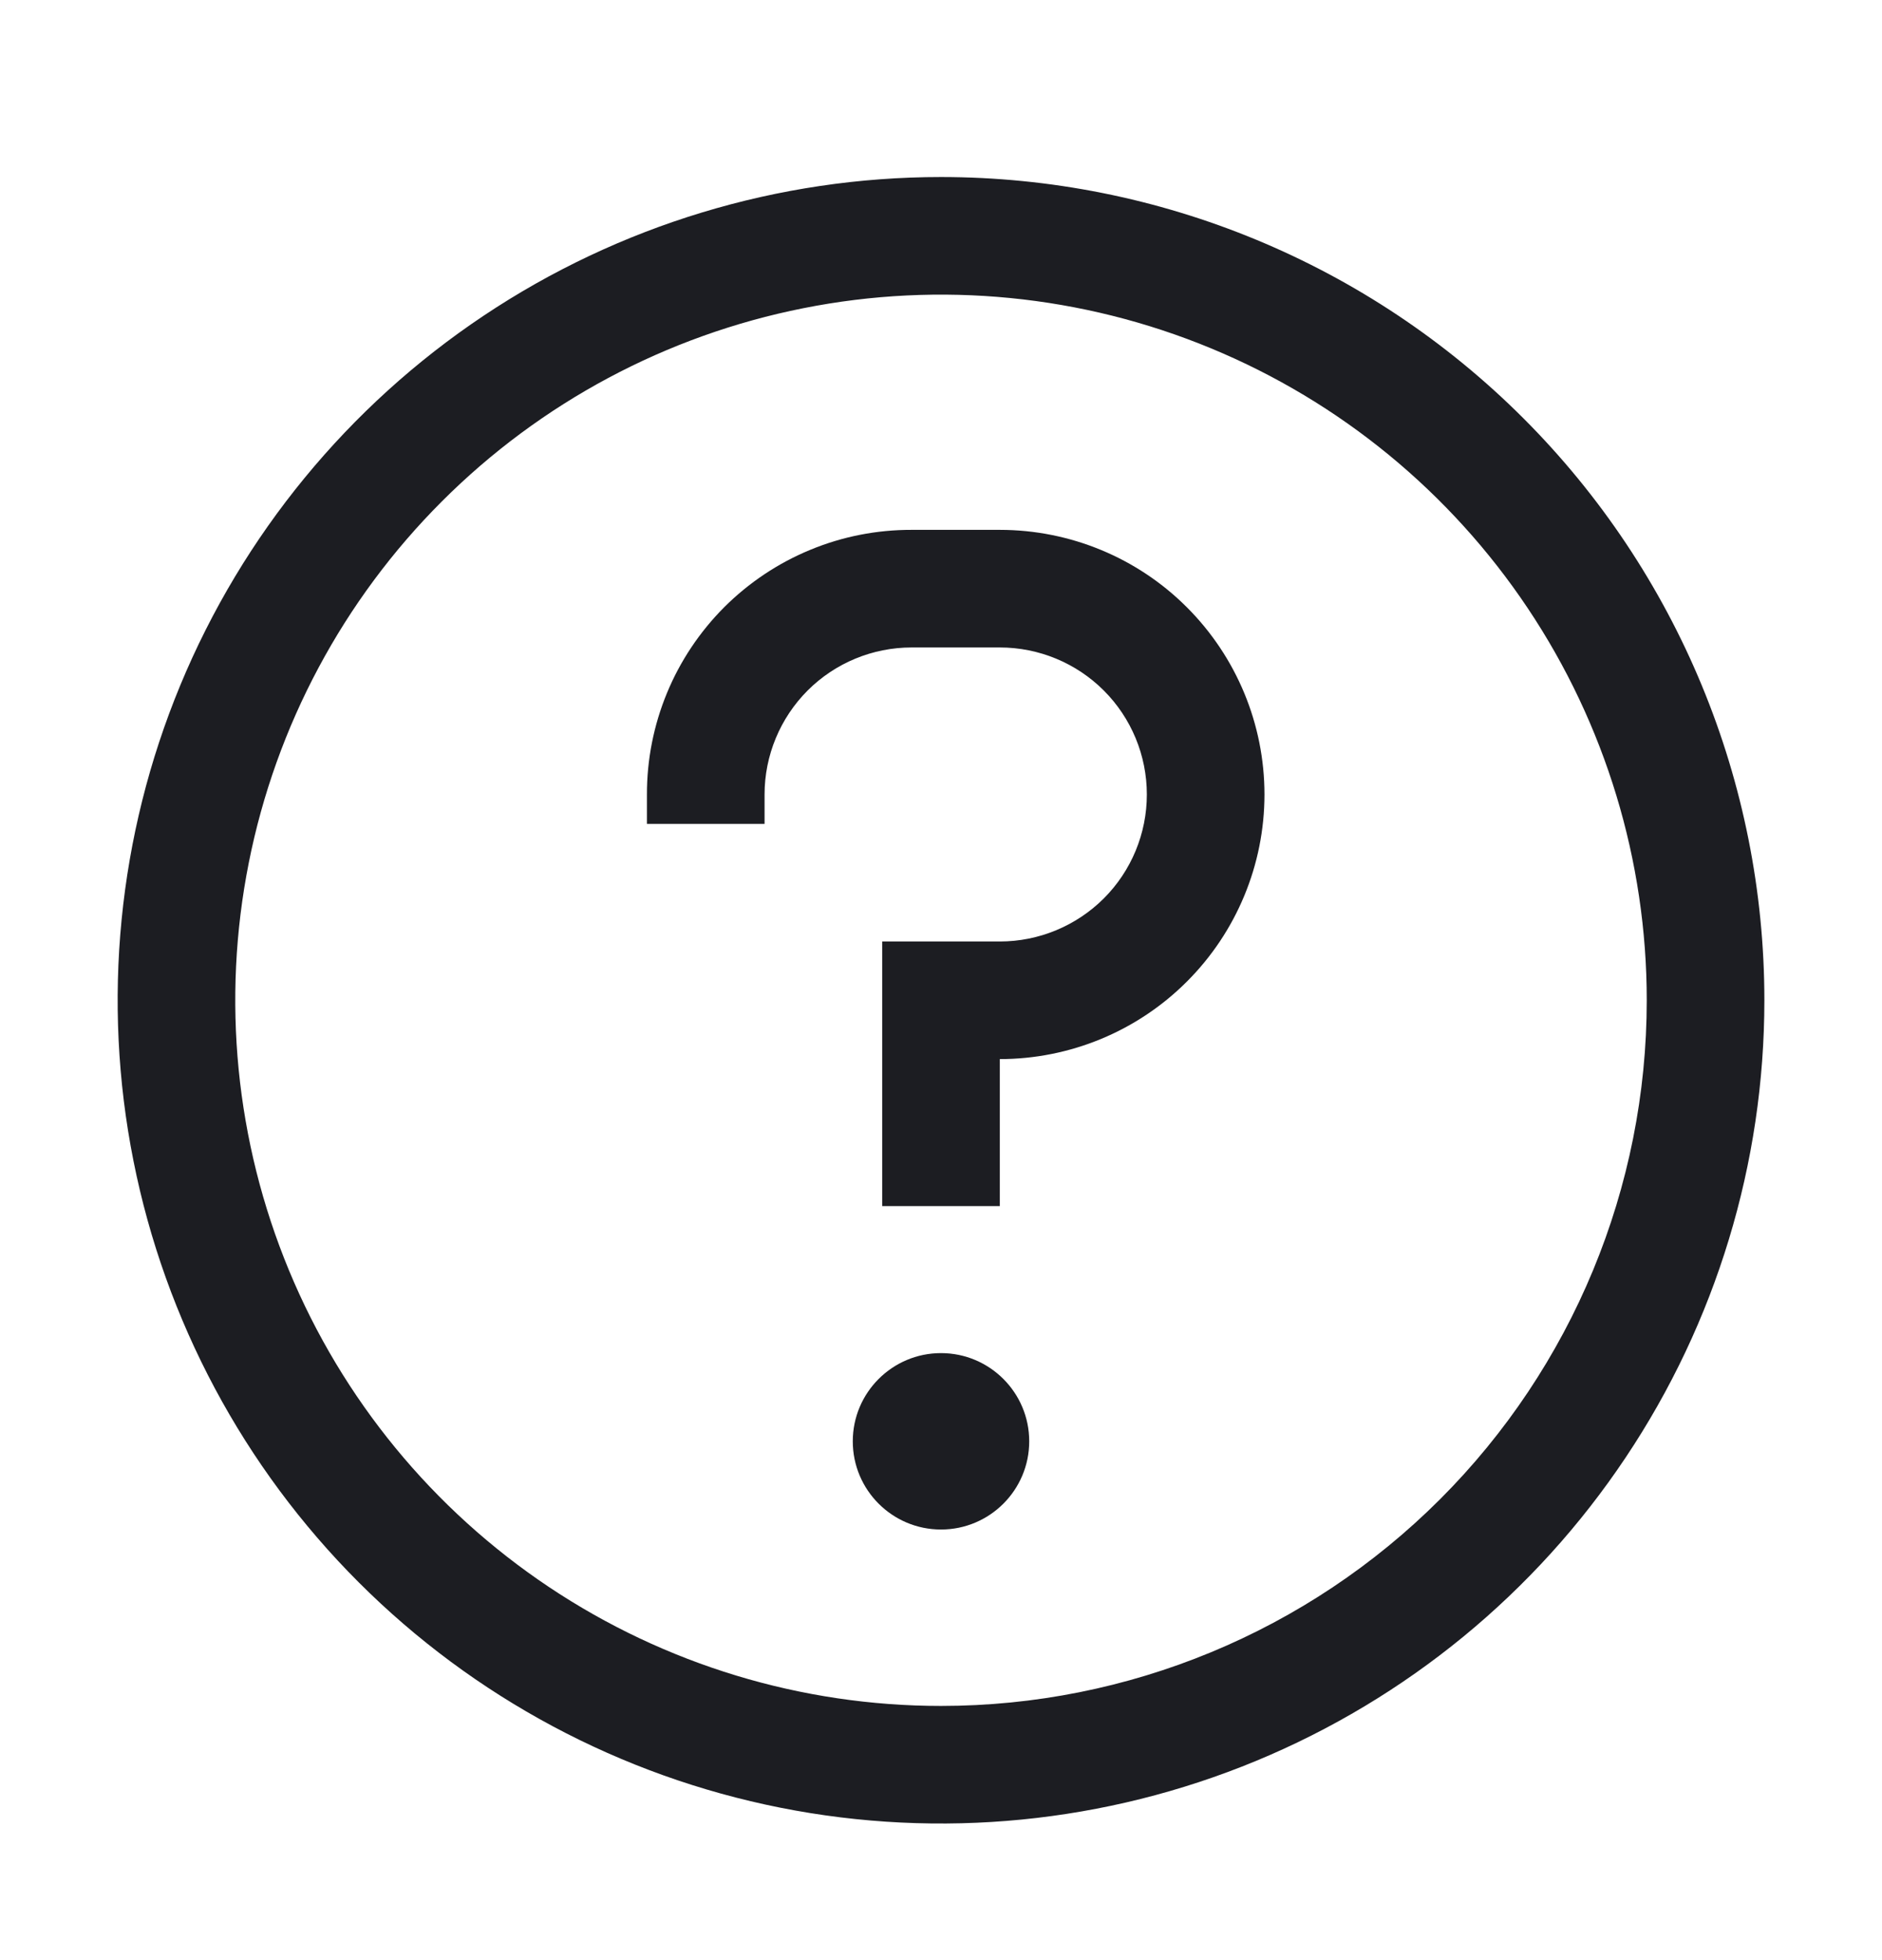 <svg width="24" height="25" viewBox="0 0 24 25" fill="none" xmlns="http://www.w3.org/2000/svg">
<path d="M12 2.258C9.923 2.258 7.893 2.874 6.167 4.027C4.44 5.181 3.094 6.821 2.299 8.74C1.505 10.658 1.297 12.77 1.702 14.806C2.107 16.843 3.107 18.714 4.575 20.182C6.044 21.651 7.915 22.651 9.952 23.056C11.988 23.461 14.1 23.253 16.018 22.459C17.937 21.664 19.577 20.318 20.73 18.591C21.884 16.865 22.5 14.835 22.5 12.758C22.5 9.973 21.394 7.302 19.425 5.333C17.456 3.364 14.785 2.258 12 2.258ZM12 21.758C10.22 21.758 8.48 21.23 7 20.241C5.52 19.252 4.366 17.846 3.685 16.202C3.004 14.557 2.826 12.748 3.173 11.002C3.52 9.256 4.377 7.653 5.636 6.394C6.895 5.135 8.498 4.278 10.244 3.931C11.99 3.583 13.8 3.762 15.444 4.443C17.089 5.124 18.494 6.278 19.483 7.758C20.472 9.238 21 10.978 21 12.758C21 15.145 20.052 17.434 18.364 19.122C16.676 20.81 14.387 21.758 12 21.758Z" fill="#1C1D22"/>
<path d="M12 19.508C12.621 19.508 13.125 19.004 13.125 18.383C13.125 17.762 12.621 17.258 12 17.258C11.379 17.258 10.875 17.762 10.875 18.383C10.875 19.004 11.379 19.508 12 19.508Z" fill="#1C1D22"/>
<path d="M12.75 6.758H11.625C11.181 6.757 10.742 6.843 10.332 7.013C9.922 7.182 9.55 7.431 9.236 7.744C8.923 8.058 8.674 8.43 8.505 8.84C8.336 9.25 8.249 9.689 8.25 10.133V10.508H9.75V10.133C9.75 9.636 9.948 9.159 10.299 8.807C10.651 8.455 11.128 8.258 11.625 8.258H12.75C13.247 8.258 13.724 8.455 14.076 8.807C14.428 9.159 14.625 9.636 14.625 10.133C14.625 10.63 14.428 11.107 14.076 11.459C13.724 11.81 13.247 12.008 12.75 12.008H11.25V15.383H12.75V13.508C13.645 13.508 14.504 13.152 15.136 12.519C15.769 11.886 16.125 11.028 16.125 10.133C16.125 9.238 15.769 8.379 15.136 7.746C14.504 7.113 13.645 6.758 12.75 6.758Z" fill="#1C1D22"/>
</svg>
